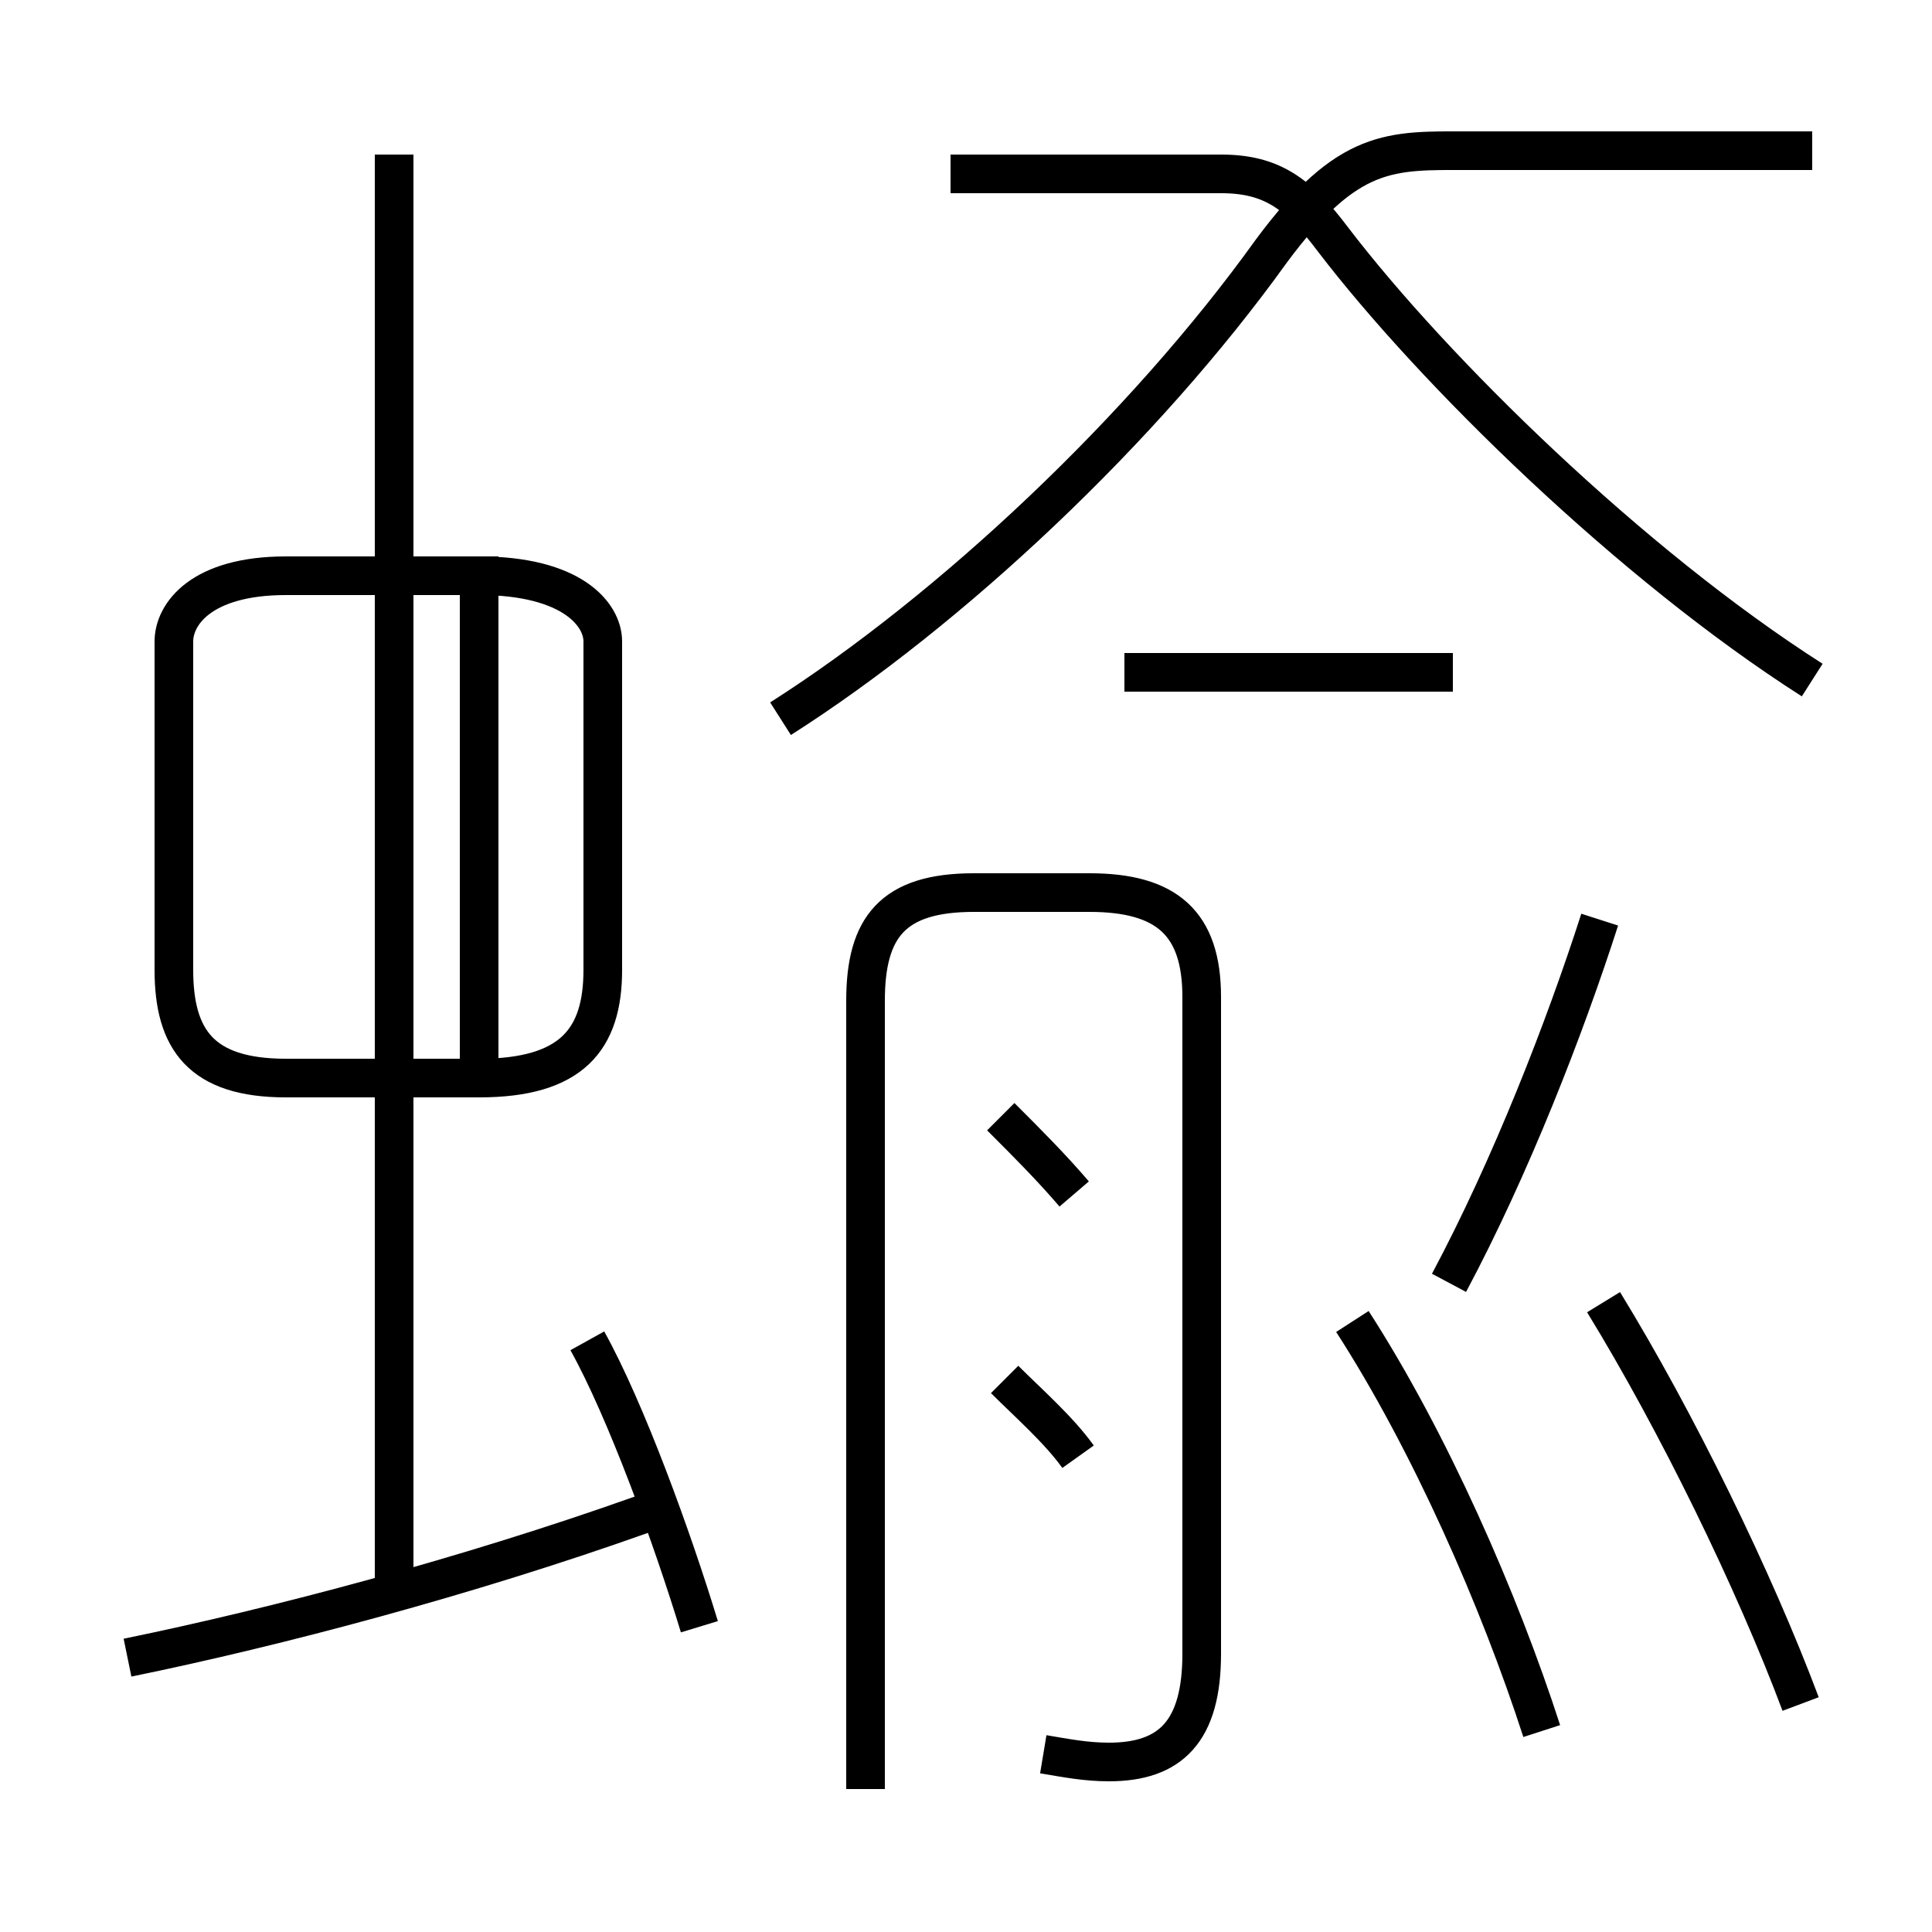 <?xml version='1.0' encoding='utf8'?>
<svg viewBox="0.0 -6.0 50.0 50.0" version="1.1" xmlns="http://www.w3.org/2000/svg">
<rect x="0.0" y="-6.0" width="50.0" height="50.0" fill="#808080" stroke="none"/>
<rect x="-1000" y="-1000" width="2000" height="2000" stroke="white" fill="white"/>
<g style="fill:white;stroke:#000000;  stroke-width:1">
<path d="M 27.0 1.4 C 27.6 1.5 28.1 1.6 28.7 1.6 C 30.3 1.6 31.1 0.8 31.1 -1.2 L 31.1 -18.2 C 31.1 -20.1 30.2 -20.9 28.2 -20.9 L 25.2 -20.9 C 23.1 -20.9 22.4 -20.0 22.4 -18.1 L 22.4 2.3 M 3.3 -1.1 C 7.2 -1.9 12.1 -3.2 16.6 -4.8 M 18.1 -1.9 C 17.4 -4.2 16.2 -7.5 15.2 -9.3 M 10.2 -3.0 L 10.2 -40.0 M 27.9 -6.3 C 27.4 -7.0 26.6 -7.7 26.0 -8.3 M 12.4 -15.8 L 12.4 -29.1 L 7.4 -29.1 C 5.2 -29.1 4.5 -28.1 4.5 -27.4 L 4.5 -18.9 C 4.5 -17.1 5.2 -16.1 7.4 -16.1 L 12.4 -16.1 C 14.8 -16.1 15.6 -17.1 15.6 -18.9 L 15.6 -27.4 C 15.6 -28.1 14.8 -29.1 12.4 -29.1 Z M 27.8 -13.1 C 27.2 -13.8 26.6 -14.4 25.9 -15.1 M 46.6 0.1 C 45.4 -3.1 43.4 -7.2 41.5 -10.3 M 39.9 0.8 C 38.8 -2.6 37.0 -6.7 35.0 -9.8 M 37.5 -10.8 C 39.1 -13.8 40.5 -17.4 41.4 -20.2 M 20.2 -25.4 C 24.6 -28.2 29.6 -32.9 32.9 -37.5 C 34.9 -40.2 36.0 -40.1 38.0 -40.1 L 46.9 -40.1 M 37.6 -26.6 L 29.1 -26.6 M 46.9 -26.4 C 42.2 -29.4 37.1 -34.4 34.5 -37.8 C 33.6 -39.0 32.9 -39.5 31.6 -39.5 L 24.6 -39.5" transform="translate(0.0, 38.0)" />
</g>
</svg>